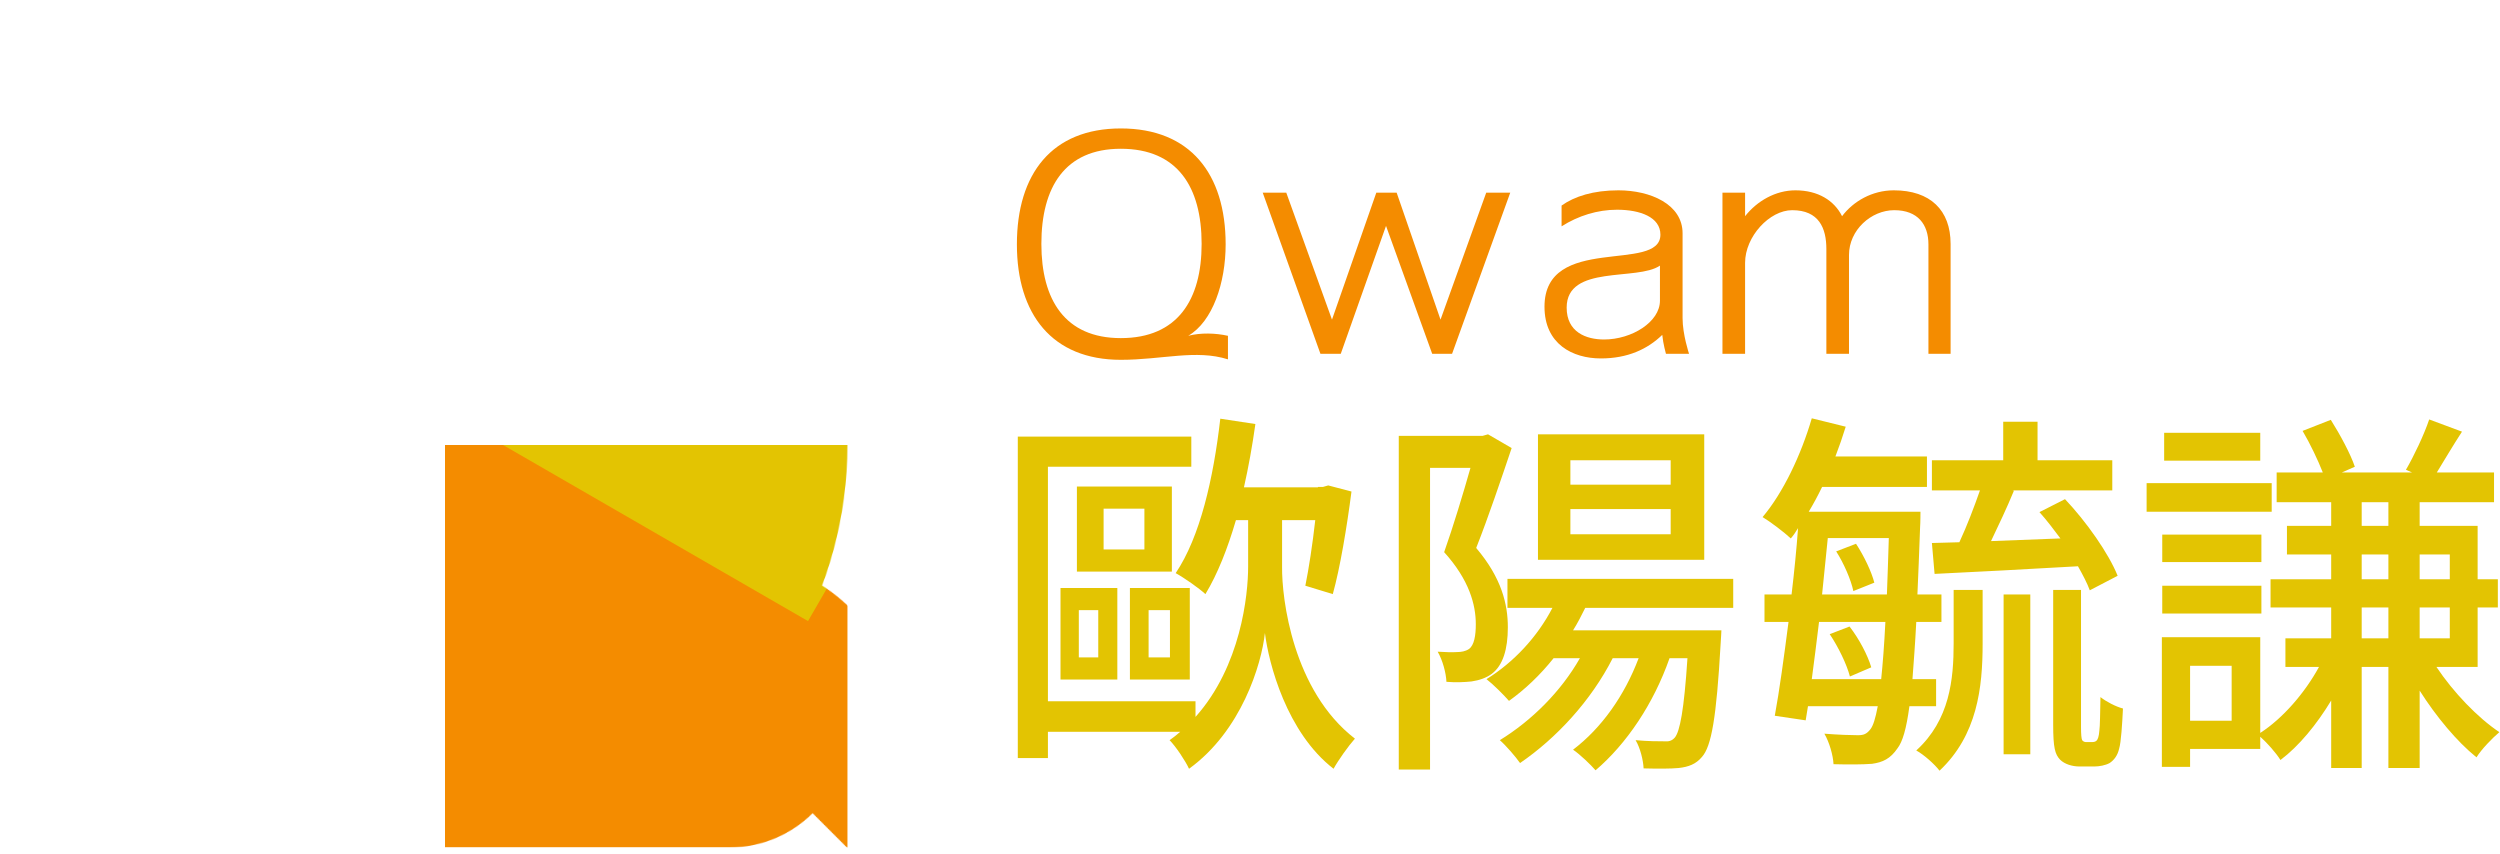 <svg width="1180px" height="403px" viewBox="0 0 1180 403" version="1.1" xmlns="http://www.w3.org/2000/svg" xmlns:xlink="http://www.w3.org/1999/xlink">
    <defs>
      <linearGradient x1="0" x2="1" id="G" gradientTransform="rotate(45)">
        <stop offset="0" stop-color="#E3C402"/>
        <stop offset="0.3" stop-color="#E3C402"/>
        <stop offset="0.7" stop-color="#F48C00"/>
        <stop offset="1" stop-color="#F48C00"/>
      </linearGradient>
      <mask id="p1">
        <circle fill="white" cx="0" cy="0" r="500" ></circle>
        <circle fill="black" cx="0" cy="0" r="353.553"></circle>
        <path stroke="black" fill="black" d="M 203.553 203.553 A 150 150 1 0 1 503.553 503.553 Z" />
        <rect fill="white" x="0" y="353.553" width="353.553" height="146.447"></rect>
        <circle fill="white" cx="353.553" cy="353.553" r="146.447"></circle>
      </mask>
    </defs>
    <g transform="translate(210, 210) scale(0.38)">
      <g mask="url(#p1)">
        <rect x="-500" y="-500" width="1000" height="1000" fill="url(#G)"></rect>
        <rect x="-500" y="-500" width="1000" height="500" fill="#E3C402" transform="rotate(30) translate(0, -36)"></rect>
      </g>
    </g>
    <g stroke="none" stroke-width="1" fill="none" fill-rule="evenodd">
        <g id="歐陽毓謙" transform="translate(480.4, 197.44)" fill="#E3C402" fill-rule="nonzero">
            <path d="M124.74,48.06 L140.4,48.06 C139.14,59.4 137.34,71.1 135.72,79.02 L148.68,82.98 C152.1,70.74 155.34,51.3 157.5,34.56 L146.52,31.68 L144,32.4 L141.66,32.4 L141.66,32.58 L106.74,32.58 C108.9,23.04 110.7,12.96 112.14,2.7 L95.58,0.18 C92.34,28.44 86.04,55.98 74.52,73.08 C78.48,75.24 85.68,80.28 88.56,82.98 C94.32,73.44 99,61.56 102.96,48.06 L108.72,48.06 L108.72,70.02 C108.72,83.34 105.3,117 83.88,140.94 L83.88,133.56 L14.22,133.56 L14.22,22.86 L81.9,22.86 L81.9,8.64 L1.13686838e-13,8.64 L1.13686838e-13,160.38 L14.22,160.38 L14.22,147.96 L76.68,147.96 C75.06,149.4 73.44,150.66 71.64,151.92 C74.52,154.8 79.2,161.82 80.82,165.42 C105.48,147.6 115.02,116.28 116.64,101.34 C118.44,115.74 126.9,148.32 149.04,165.42 C151.2,161.46 156.06,154.62 159.12,151.2 C129.78,128.52 124.56,85.14 124.74,70.02 L124.74,48.06 Z M40.5,42.66 L59.76,42.66 L59.76,61.92 L40.5,61.92 L40.5,42.66 Z M27.9,72.36 L72.72,72.36 L72.72,32.22 L27.9,32.22 L27.9,72.36 Z M61.74,90.54 L71.82,90.54 L71.82,112.86 L61.74,112.86 L61.74,90.54 Z M52.92,123.3 L81.18,123.3 L81.18,80.1 L52.92,80.1 L52.92,123.3 Z M28.8,90.54 L37.98,90.54 L37.98,112.86 L28.8,112.86 L28.8,90.54 Z M20.16,123.3 L46.98,123.3 L46.98,80.1 L20.16,80.1 L20.16,123.3 Z"></path>
            <path d="M308.16,31.32 L260.82,31.32 L260.82,19.8 L308.16,19.8 L308.16,31.32 Z M308.16,54.72 L260.82,54.72 L260.82,42.84 L308.16,42.84 L308.16,54.72 Z M324,7.56 L245.52,7.56 L245.52,66.78 L324,66.78 L324,7.56 Z M221.94,7.56 L219.42,8.28 L179.82,8.28 L179.82,165.78 L194.58,165.78 L194.58,23.4 L213.66,23.4 C210.24,35.46 205.56,50.94 201.24,63.18 C213.12,76.32 216.18,88.02 216.18,97.2 C216.18,102.42 215.46,107.1 212.94,108.9 C211.32,109.98 209.34,110.34 207.18,110.34 C204.84,110.52 201.78,110.34 198.18,110.16 C200.52,114.12 202.14,120.24 202.32,124.38 C206.64,124.74 210.96,124.56 214.2,124.2 C217.8,123.66 221.04,122.58 223.74,120.6 C228.96,116.64 231.3,109.08 231.3,98.64 C231.3,87.84 228.42,75.42 216.36,61.2 C222.12,46.62 228.24,28.44 233.1,14.04 L221.94,7.56 Z M337.68,89.46 L337.68,75.78 L231.12,75.78 L231.12,89.46 L252.36,89.46 C245.16,103.32 234,115.2 221.22,123.12 C224.28,125.46 229.5,130.68 231.84,133.38 C239.4,127.98 246.6,121.14 252.9,113.22 L265.32,113.22 C256.32,129.06 242.46,142.74 227.52,151.92 C230.4,154.44 235.08,159.84 237.06,162.72 C254.16,151.02 270.54,133.38 280.8,113.22 L293.04,113.22 C286.38,130.86 275.58,146.16 262.08,156.42 C265.32,158.58 270.54,163.62 272.7,166.14 C287.28,153.72 300.06,134.82 307.62,113.22 L316.08,113.22 C314.46,137.88 312.48,147.78 310.14,150.66 C308.7,152.28 307.26,152.64 305.1,152.46 C302.58,152.46 297.36,152.46 291.6,151.92 C293.76,155.52 295.2,161.28 295.38,165.24 C302.04,165.42 308.16,165.42 311.94,165.06 C316.62,164.52 320.04,163.26 322.92,159.84 C327.42,154.8 329.76,141.3 331.74,106.38 C331.92,104.22 332.1,100.08 332.1,100.08 L262.08,100.08 C264.24,96.66 266.04,93.06 267.84,89.46 L337.68,89.46 Z"></path>
            <path d="M431.46,58.86 L432.72,73.44 C450.9,72.54 475.92,71.28 500.4,69.84 C502.74,73.98 504.72,77.76 505.98,81.18 L519.12,74.34 C514.98,63.9 504.36,48.78 494.28,38.16 L482.22,44.28 C485.64,48.06 488.88,52.38 492.12,56.7 L459.36,57.96 C462.96,50.4 466.92,42.12 470.16,34.2 L469.44,34.02 L516.6,34.02 L516.6,19.8 L481.32,19.8 L481.32,1.62 L465.12,1.62 L465.12,19.8 L431.46,19.8 L431.46,34.02 L454.14,34.02 C451.44,41.76 448.02,50.76 444.42,58.5 L431.46,58.86 Z M386.28,62.82 C389.88,68.4 393.3,76.32 394.38,81.54 L404.28,77.58 C403.02,72.54 399.42,64.98 395.64,59.22 L386.28,62.82 Z M383.22,101.88 C387.36,108 391.32,116.28 392.76,121.86 L402.84,117.54 C401.22,111.96 397.08,104.04 392.58,98.28 L383.22,101.88 Z M374.76,123.12 C375.84,114.66 377.1,105.48 378.18,96.12 L409.5,96.12 C408.96,107.1 408.24,116.1 407.52,123.12 L374.76,123.12 Z M411.12,56.52 C410.76,66.42 410.58,75.24 410.22,83.16 L379.62,83.16 C380.52,74.16 381.42,65.16 382.32,56.52 L411.12,56.52 Z M433.44,135.9 L433.44,123.12 L422.28,123.12 C422.82,115.74 423.54,106.74 424.08,96.12 L435.96,96.12 L435.96,83.16 L424.62,83.16 C424.98,73.8 425.52,63.18 425.88,51.48 C426.06,49.32 426.06,44.1 426.06,44.1 L373.32,44.1 C375.48,40.5 377.64,36.54 379.62,32.4 L429.12,32.4 L429.12,18 L385.92,18 C387.72,13.32 389.34,8.64 390.78,3.96 L374.76,-5.68434189e-14 C369.72,17.28 361.26,35.1 351.54,46.62 C355.14,48.78 361.8,53.82 364.86,56.7 C366.12,55.26 367.2,53.64 368.28,51.84 C367.56,61.74 366.48,72.54 365.22,83.16 L352.44,83.16 L352.44,96.12 L363.78,96.12 C361.62,112.86 359.46,128.7 357.3,140.4 L371.88,142.56 L372.96,135.9 L405.9,135.9 C404.82,141.66 403.74,145.08 402.48,146.7 C400.68,149.04 399.24,149.58 396.54,149.58 C393.66,149.58 387.54,149.4 380.7,148.86 C383.04,152.82 384.84,159.12 385.02,163.26 C391.86,163.44 398.52,163.44 403.2,163.08 C408.24,162.36 411.84,160.74 415.26,155.7 C417.6,152.64 419.4,146.7 420.84,135.9 L433.44,135.9 Z M441.72,106.2 C441.72,123.12 439.92,142.38 424.08,156.78 C427.68,158.76 432.72,163.26 435.06,166.32 C452.88,149.58 455.4,127.08 455.4,106.38 L455.4,81 L441.72,81 L441.72,106.2 Z M465.3,158.58 L477.9,158.58 L477.9,83.16 L465.3,83.16 L465.3,158.58 Z M504.18,152.82 C503.46,152.82 502.74,152.46 502.38,151.92 C502.02,151.2 501.84,149.04 501.84,145.8 L501.84,81 L488.7,81 L488.7,144.54 C488.7,155.7 489.6,158.58 491.94,161.1 C494.1,163.26 497.7,164.34 501.12,164.34 L508.14,164.34 C510.48,164.34 513.36,163.8 515.34,162.72 C517.5,161.28 519.12,159.12 519.84,155.88 C520.74,153 521.28,144.36 521.64,136.98 C518.22,136.08 513.72,133.74 511.02,131.58 C510.84,139.14 510.84,145.08 510.48,147.6 C510.3,150.12 509.76,151.56 509.22,152.1 C508.68,152.64 507.96,152.82 507.06,152.82 L504.18,152.82 Z"></path>
            <path d="M586.44,6.84 L541.08,6.84 L541.08,19.98 L586.44,19.98 L586.44,6.84 Z M591.84,30.6 L532.8,30.6 L532.8,44.1 L591.84,44.1 L591.84,30.6 Z M586.98,54.9 L540.18,54.9 L540.18,67.86 L586.98,67.86 L586.98,54.9 Z M540.18,92.16 L586.98,92.16 L586.98,79.02 L540.18,79.02 L540.18,92.16 Z M634.32,103.86 L634.32,89.28 L646.92,89.28 L646.92,103.86 L634.32,103.86 Z M634.32,64.26 L646.92,64.26 L646.92,75.96 L634.32,75.96 L634.32,64.26 Z M634.32,39.6 L646.92,39.6 L646.92,50.76 L634.32,50.76 L634.32,39.6 Z M675.9,64.26 L675.9,75.96 L661.68,75.96 L661.68,64.26 L675.9,64.26 Z M675.9,103.86 L661.68,103.86 L661.68,89.28 L675.9,89.28 L675.9,103.86 Z M572.94,142.74 L553.32,142.74 L553.32,116.82 L572.94,116.82 L572.94,142.74 Z M689.04,117.36 L689.04,89.28 L698.58,89.28 L698.58,75.96 L689.04,75.96 L689.04,50.76 L661.68,50.76 L661.68,39.6 L696.78,39.6 L696.78,25.56 L669.78,25.56 C673.2,19.98 677.34,12.96 681.66,6.3 L666.18,0.54 C663.84,7.56 658.98,17.82 655.2,24.3 L658.08,25.56 L624.96,25.56 L631.08,22.86 C629.1,16.92 624.06,7.56 619.74,0.72 L606.42,5.94 C610.02,12.06 613.62,19.62 615.96,25.56 L594.18,25.56 L594.18,39.6 L619.92,39.6 L619.92,50.76 L599.04,50.76 L599.04,64.26 L619.92,64.26 L619.92,75.96 L591.3,75.96 L591.3,89.28 L619.92,89.28 L619.92,103.86 L598.32,103.86 L598.32,117.36 L614.16,117.36 C607.5,129.6 597.06,141.66 586.44,148.5 L586.44,103.32 L540,103.32 L540,164.52 L553.32,164.52 L553.32,156.06 L586.44,156.06 L586.44,150.3 C589.86,153.36 593.82,157.86 595.98,161.28 C604.62,154.8 613.08,144.54 619.92,133.2 L619.92,165.06 L634.32,165.06 L634.32,117.36 L646.92,117.36 L646.92,165.06 L661.68,165.06 L661.68,128.52 C669.42,140.76 679.32,152.64 688.5,160.02 C690.84,156.24 695.88,151.02 699.3,148.14 C689.04,141.3 677.52,129.24 669.6,117.36 L689.04,117.36 Z"></path>
        </g>
        <g id="Qwam" transform="translate(479.975, 60.624)" fill="#F48C00" fill-rule="nonzero">
            <path d="M99.619,97.875 C93.733,96.567 86.757,96.349 80.872,97.875 C92.425,91.117 98.529,72.807 98.529,54.714 C98.529,21.362 81.744,0 49.046,0 C16.567,0 -1.13686838e-13,21.362 -1.13686838e-13,54.714 C-1.13686838e-13,87.629 16.567,109.21 49.046,109.21 C68.447,109.21 84.578,104.196 99.619,108.992 L99.619,97.875 Z M87.193,54.496 C87.193,80.872 75.858,98.965 49.046,98.965 C22.67,98.965 11.553,80.872 11.553,54.496 C11.553,27.684 22.67,9.591 49.046,9.591 C75.858,9.591 87.193,27.684 87.193,54.496 Z"></path>
            <polygon  points="232.864 30.3 221.529 30.3 199.948 90.245 179.24 30.3 169.649 30.3 148.722 90.245 127.142 30.3 116.025 30.3 143.272 106.376 152.864 106.376 174.226 45.995 196.025 106.376 205.398 106.376"></polygon>
            <path d="M317.253,106.376 C317.253,106.376 314.202,97.221 314.202,89.591 L314.202,49.482 C314.202,35.749 298.943,29.21 283.902,29.21 C272.131,29.21 263.193,32.044 257.09,36.403 L257.09,46.213 C264.937,41.199 274.093,38.365 283.248,38.365 C294.147,38.365 303.738,41.853 303.738,50.136 C303.738,68.447 249.025,49.482 249.025,84.142 C249.025,101.798 262.322,108.556 275.619,108.556 C288.262,108.556 297.635,104.196 304.61,97.439 C305.046,101.798 306.354,106.376 306.354,106.376 L317.253,106.376 Z M303.52,81.308 C303.52,91.335 290.223,99.619 277.144,99.619 C268.643,99.619 259.488,96.131 259.488,84.578 C259.488,64.087 292.839,72.153 303.52,64.741 L303.52,81.308 Z"></path>
            <path d="M440.708,106.376 L440.708,54.496 C440.708,38.583 431.117,29.21 413.896,29.21 C403.651,29.21 394.714,34.441 389.482,41.417 C385.777,34.005 378.147,29.21 367.466,29.21 C358.093,29.21 349.373,34.223 343.706,41.417 L343.706,30.3 L333.025,30.3 L333.025,106.376 L343.706,106.376 L343.706,63.433 C343.706,51.008 355.259,38.583 365.94,38.583 C378.583,38.583 382.071,47.084 382.071,56.894 L382.071,106.376 L392.752,106.376 L392.752,59.728 C392.752,47.956 403.215,38.583 414.114,38.583 C425.232,38.583 430.245,45.341 430.245,54.714 L430.245,106.376 L440.708,106.376 Z" ></path>
        </g>
    </g>
</svg>
